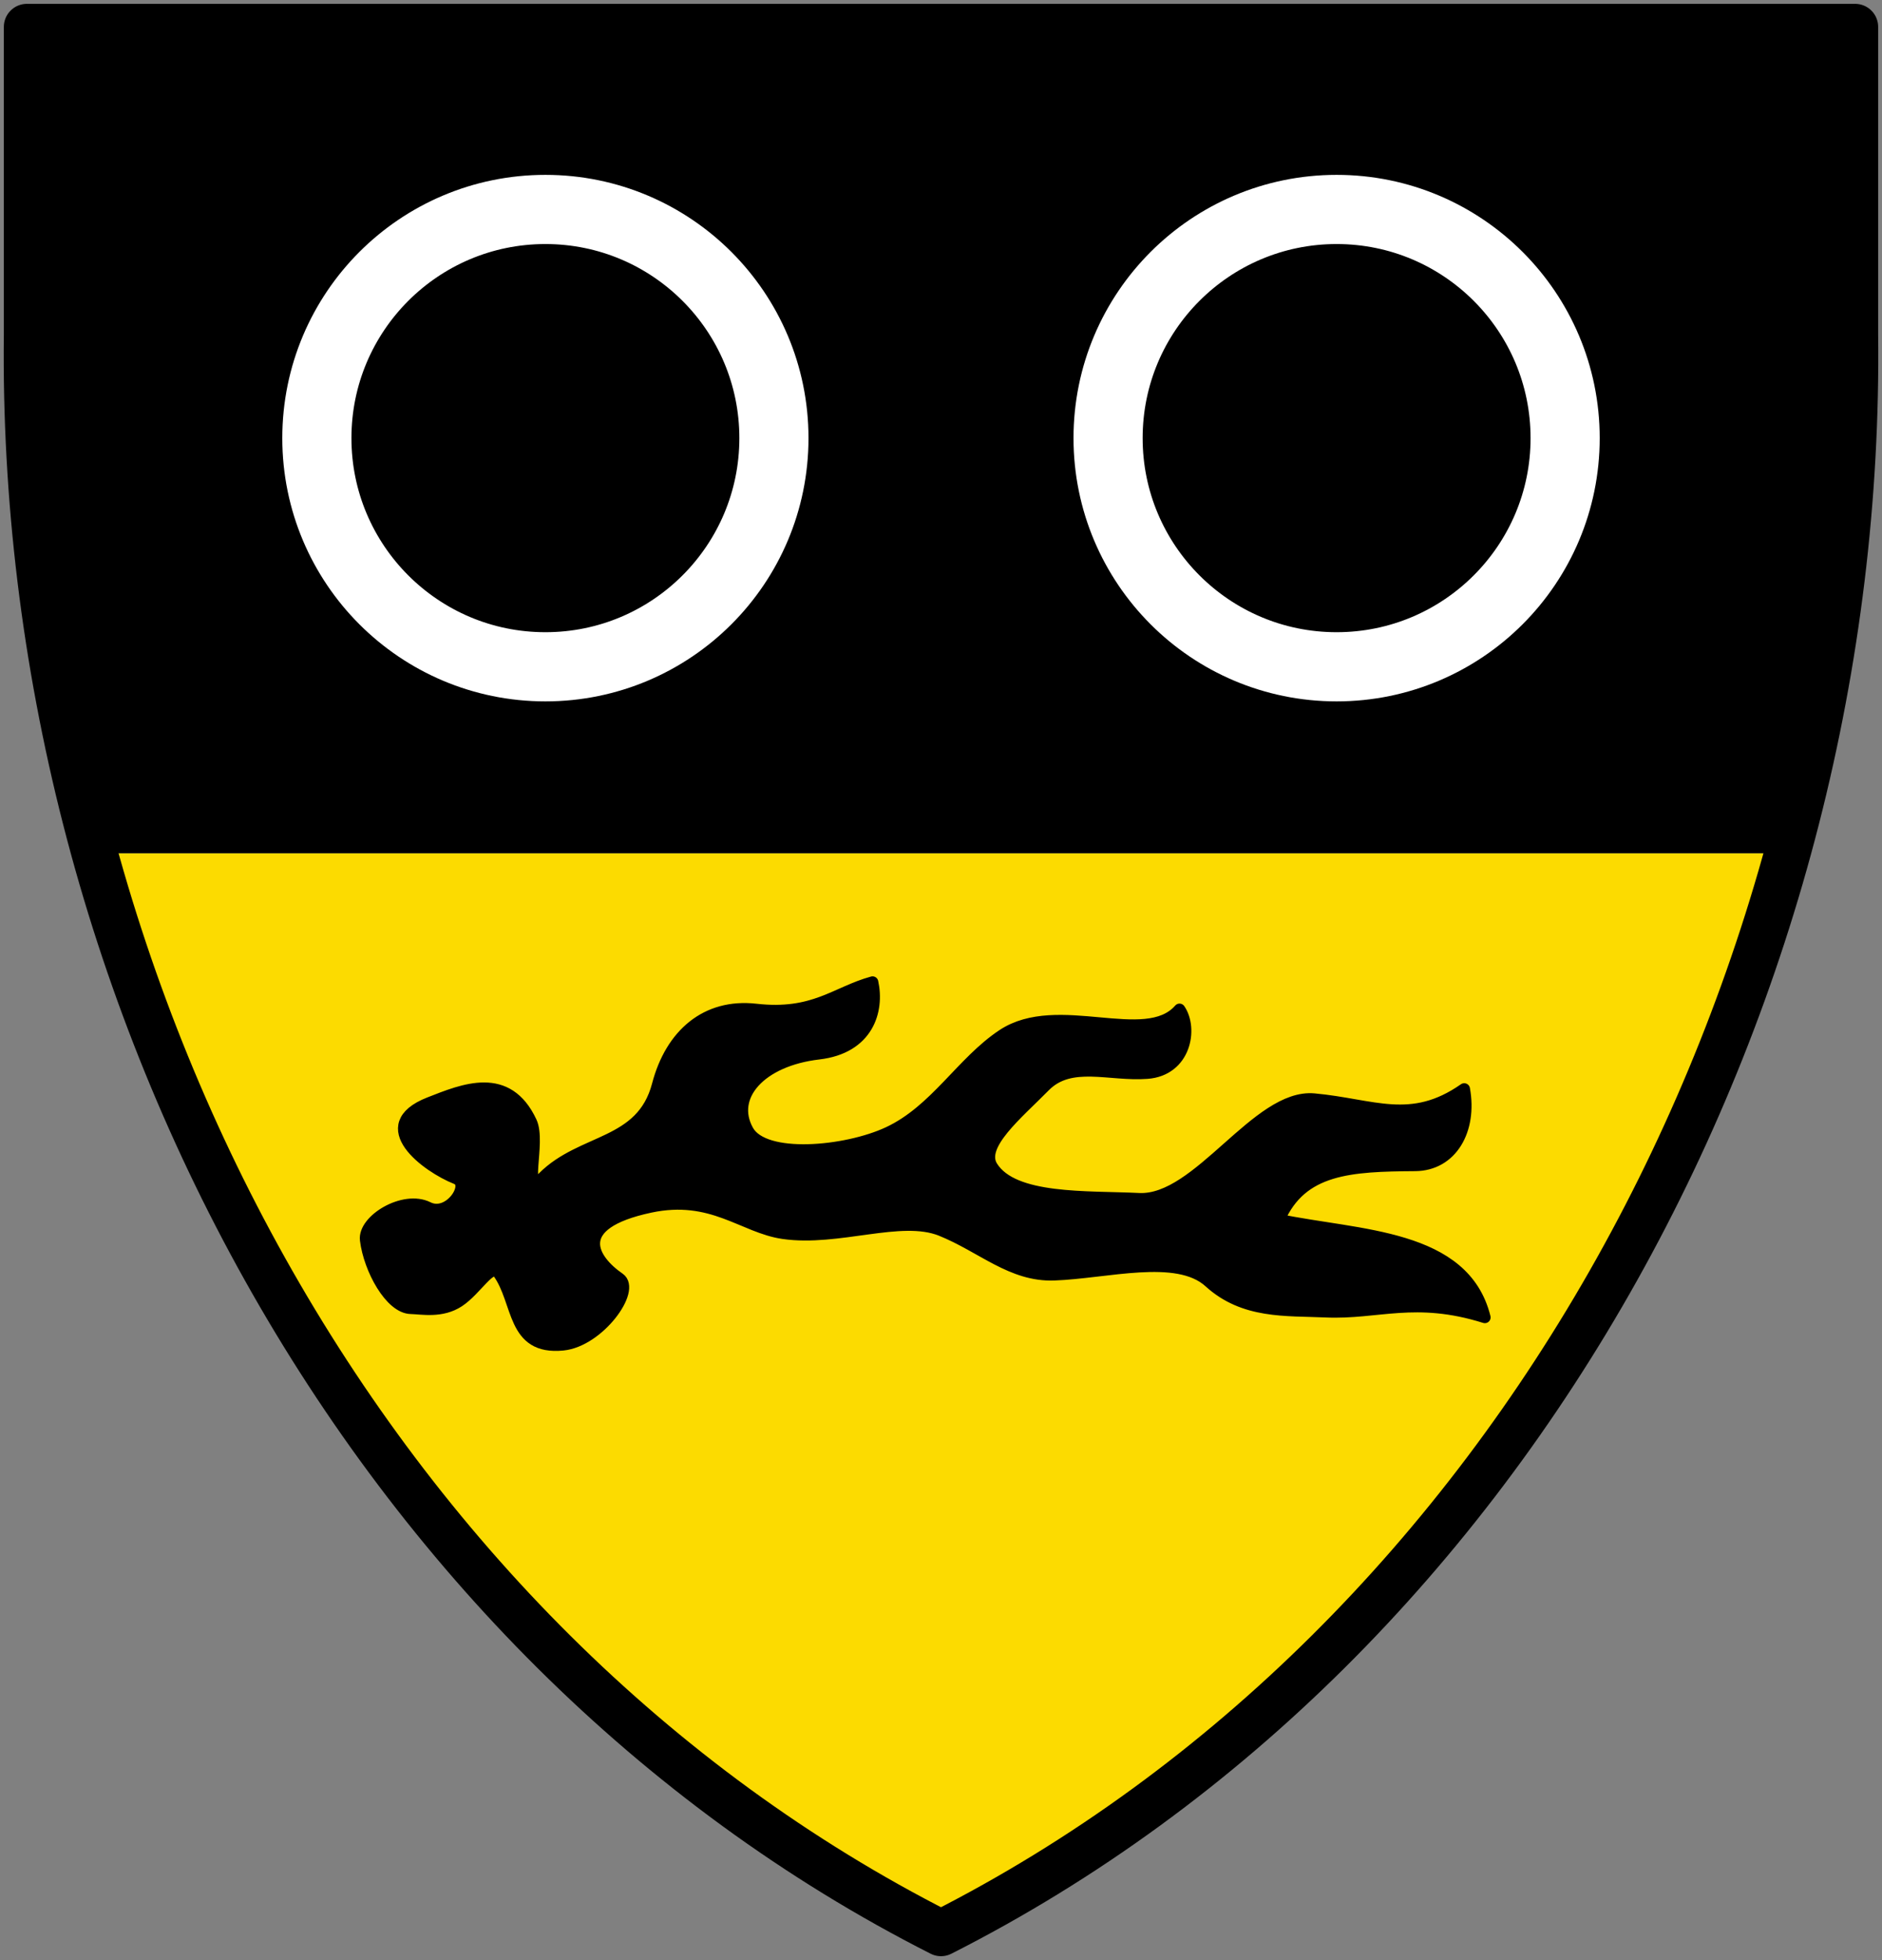 <?xml version="1.0" encoding="UTF-8" standalone="no"?>
<svg
   xmlns:dc="http://purl.org/dc/elements/1.1/"
   xmlns:cc="http://creativecommons.org/ns#"
   xmlns:rdf="http://www.w3.org/1999/02/22-rdf-syntax-ns#"
   xmlns:svg="http://www.w3.org/2000/svg"
   xmlns="http://www.w3.org/2000/svg"
   xmlns:sodipodi="http://sodipodi.sourceforge.net/DTD/sodipodi-0.dtd"
   xmlns:inkscape="http://www.inkscape.org/namespaces/inkscape"
   viewBox="0 0 459.375 478.125"
   height="510"
   width="490"
   version="1.1"
   id="svg30"
   sodipodi:docname="Weilstetten.svg"
   inkscape:version="0.92.3 (2405546, 2018-03-11)">
  <rect x="0" y="0" width="459.375" height="478.125" fill="#808080" stroke="none"/>
  <defs
     id="defs34" />
  <sodipodi:namedview
     pagecolor="#ffffff"
     bordercolor="#666666"
     borderopacity="1"
     objecttolerance="10"
     gridtolerance="10"
     guidetolerance="10"
     inkscape:pageopacity="0"
     inkscape:pageshadow="2"
     inkscape:window-width="1853"
     inkscape:window-height="1025"
     id="namedview32"
     showgrid="false"
     inkscape:zoom="1.2787525"
     inkscape:cx="72.379581"
     inkscape:cy="263.93966"
     inkscape:window-x="67"
     inkscape:window-y="27"
     inkscape:window-maximized="1"
     inkscape:current-layer="svg30"
     inkscape:snap-bbox="true"
     inkscape:bbox-paths="true"
     inkscape:object-paths="true"
     inkscape:snap-intersection-paths="true"
     inkscape:snap-smooth-nodes="true"
     inkscape:snap-global="false">
    <inkscape:grid
       type="xygrid"
       id="grid929" />
  </sodipodi:namedview>
  <g
     id="g994"
     transform="translate(0,2.0359986e-6)">
    <path
       id="path937"
       d="M 435.938,208.125 C 405.023,320.093 332.579,419.431 229.688,471.563 126.842,419.454 54.375,320.032 23.438,208.125"
       style="fill:#fcdb00;fill-opacity:1;stroke:none;stroke-width:0.938;stroke-linecap:butt;stroke-linejoin:round;stroke-miterlimit:4;stroke-dasharray:none;stroke-opacity:1"
       inkscape:connector-curvature="0" />
    <path
       sodipodi:nodetypes="cccccc"
       inkscape:connector-curvature="0"
       id="path927"
       d="m 6.562,81.563 v -75 h 446.25 v 75 c 1.875,159.375 -82.5,318.75 -223.125,390 -140.625,-71.25 -225,-230.625 -223.125,-390 z"
       style="fill:none;stroke:#000000;stroke-width:11.25;stroke-linecap:butt;stroke-linejoin:round;stroke-miterlimit:4;stroke-dasharray:none;stroke-opacity:1" />
    <path
       id="path933"
       d="M 23.438,208.125 C 12.073,167.017 6.059,124.379 6.562,81.563 v -75 h 446.25 v 75 c 0.503,42.765 -5.538,85.5 -16.875,126.562"
       style="fill:#000000;stroke:none;stroke-width:0.938;stroke-linecap:butt;stroke-linejoin:round;stroke-miterlimit:4;stroke-dasharray:none;stroke-opacity:1"
       inkscape:connector-curvature="0" />
    <g
       transform="translate(15,-4.687)"
       id="g945">
      <circle
         style="opacity:1;fill:none;fill-opacity:1;stroke:#ffffff;stroke-width:16.875;stroke-linecap:round;stroke-linejoin:round;stroke-miterlimit:4;stroke-dasharray:none;stroke-opacity:1"
         id="path939"
         cx="118.125"
         cy="111.562"
         r="55.781" />
      <circle
         r="55.781"
         cy="111.562"
         cx="311.25"
         id="circle941"
         style="opacity:1;fill:none;fill-opacity:1;stroke:#ffffff;stroke-width:16.875;stroke-linecap:round;stroke-linejoin:round;stroke-miterlimit:4;stroke-dasharray:none;stroke-opacity:1" />
    </g>
    <path
       sodipodi:nodetypes="ssscsssscssssscsccsssssssssssssssss"
       inkscape:connector-curvature="0"
       id="path947"
       d="m 132.563,287.201 c 9.537,-9.539 24.072,-7.714 27.968,-22.558 3.226,-12.293 11.818,-19.766 23.962,-18.396 14.228,1.606 19.406,-4.174 28.486,-6.676 1.531,6.951 -1.095,16.066 -13.149,17.474 -14.178,1.656 -21.92,10.349 -17.285,18.725 3.969,7.174 23.869,5.321 34.215,0.518 11.578,-5.375 17.97,-17.224 27.994,-23.847 13.424,-8.869 34.928,3.258 43.153,-6.221 3.219,4.693 1.442,14.854 -7.902,15.552 -9.216,0.689 -18.695,-3.212 -25.009,3.199 -6.67,6.772 -16.096,14.42 -12.834,19.61 5.216,8.301 23.073,7.219 35.859,7.839 14.493,0.703 28.815,-25.579 42.735,-24.302 14.465,1.326 23.673,6.593 36.644,-2.477 1.829,10.033 -3.092,18.574 -11.96,18.637 -15.852,0.112 -27.715,0.69 -33.23,13.264 19.457,4.029 45.198,3.554 50.222,23.821 -17.026,-5.343 -26.168,-0.812 -38.844,-1.388 -9.681,-0.44 -19.949,0.444 -28.397,-7.247 -7.867,-7.162 -25.086,-2.224 -37.907,-1.77 -10.385,0.368 -17.54,-6.778 -27.564,-10.824 -9.833,-3.968 -25.129,2.656 -38.577,0.696 -9.807,-1.429 -17.292,-9.619 -32.445,-6.399 -19.784,4.205 -14.032,12.945 -7.54,17.405 4.1,2.816 -4.981,15.328 -13.752,16.203 -12.543,1.251 -10.628,-10.445 -15.793,-17.6 -1.737,-2.406 -5.37,4.211 -9.608,7.009 -4.221,2.787 -9.045,1.75 -11.736,1.689 -4.945,-0.111 -10.119,-9.472 -11.012,-16.652 -0.606,-4.865 9.312,-10.893 15.216,-7.937 5.176,2.591 10.544,-5.602 6.897,-7.044 -7.172,-2.837 -20.839,-12.884 -6.587,-18.474 8.407,-3.298 19.081,-7.778 24.883,4.666 2.356,5.052 -2.427,18.828 2.896,13.505 z"
       style="fill:#000000;stroke:#000000;stroke-width:2.812;stroke-linecap:round;stroke-linejoin:round;stroke-miterlimit:4;stroke-dasharray:none;stroke-opacity:1" />
  </g>
</svg>
